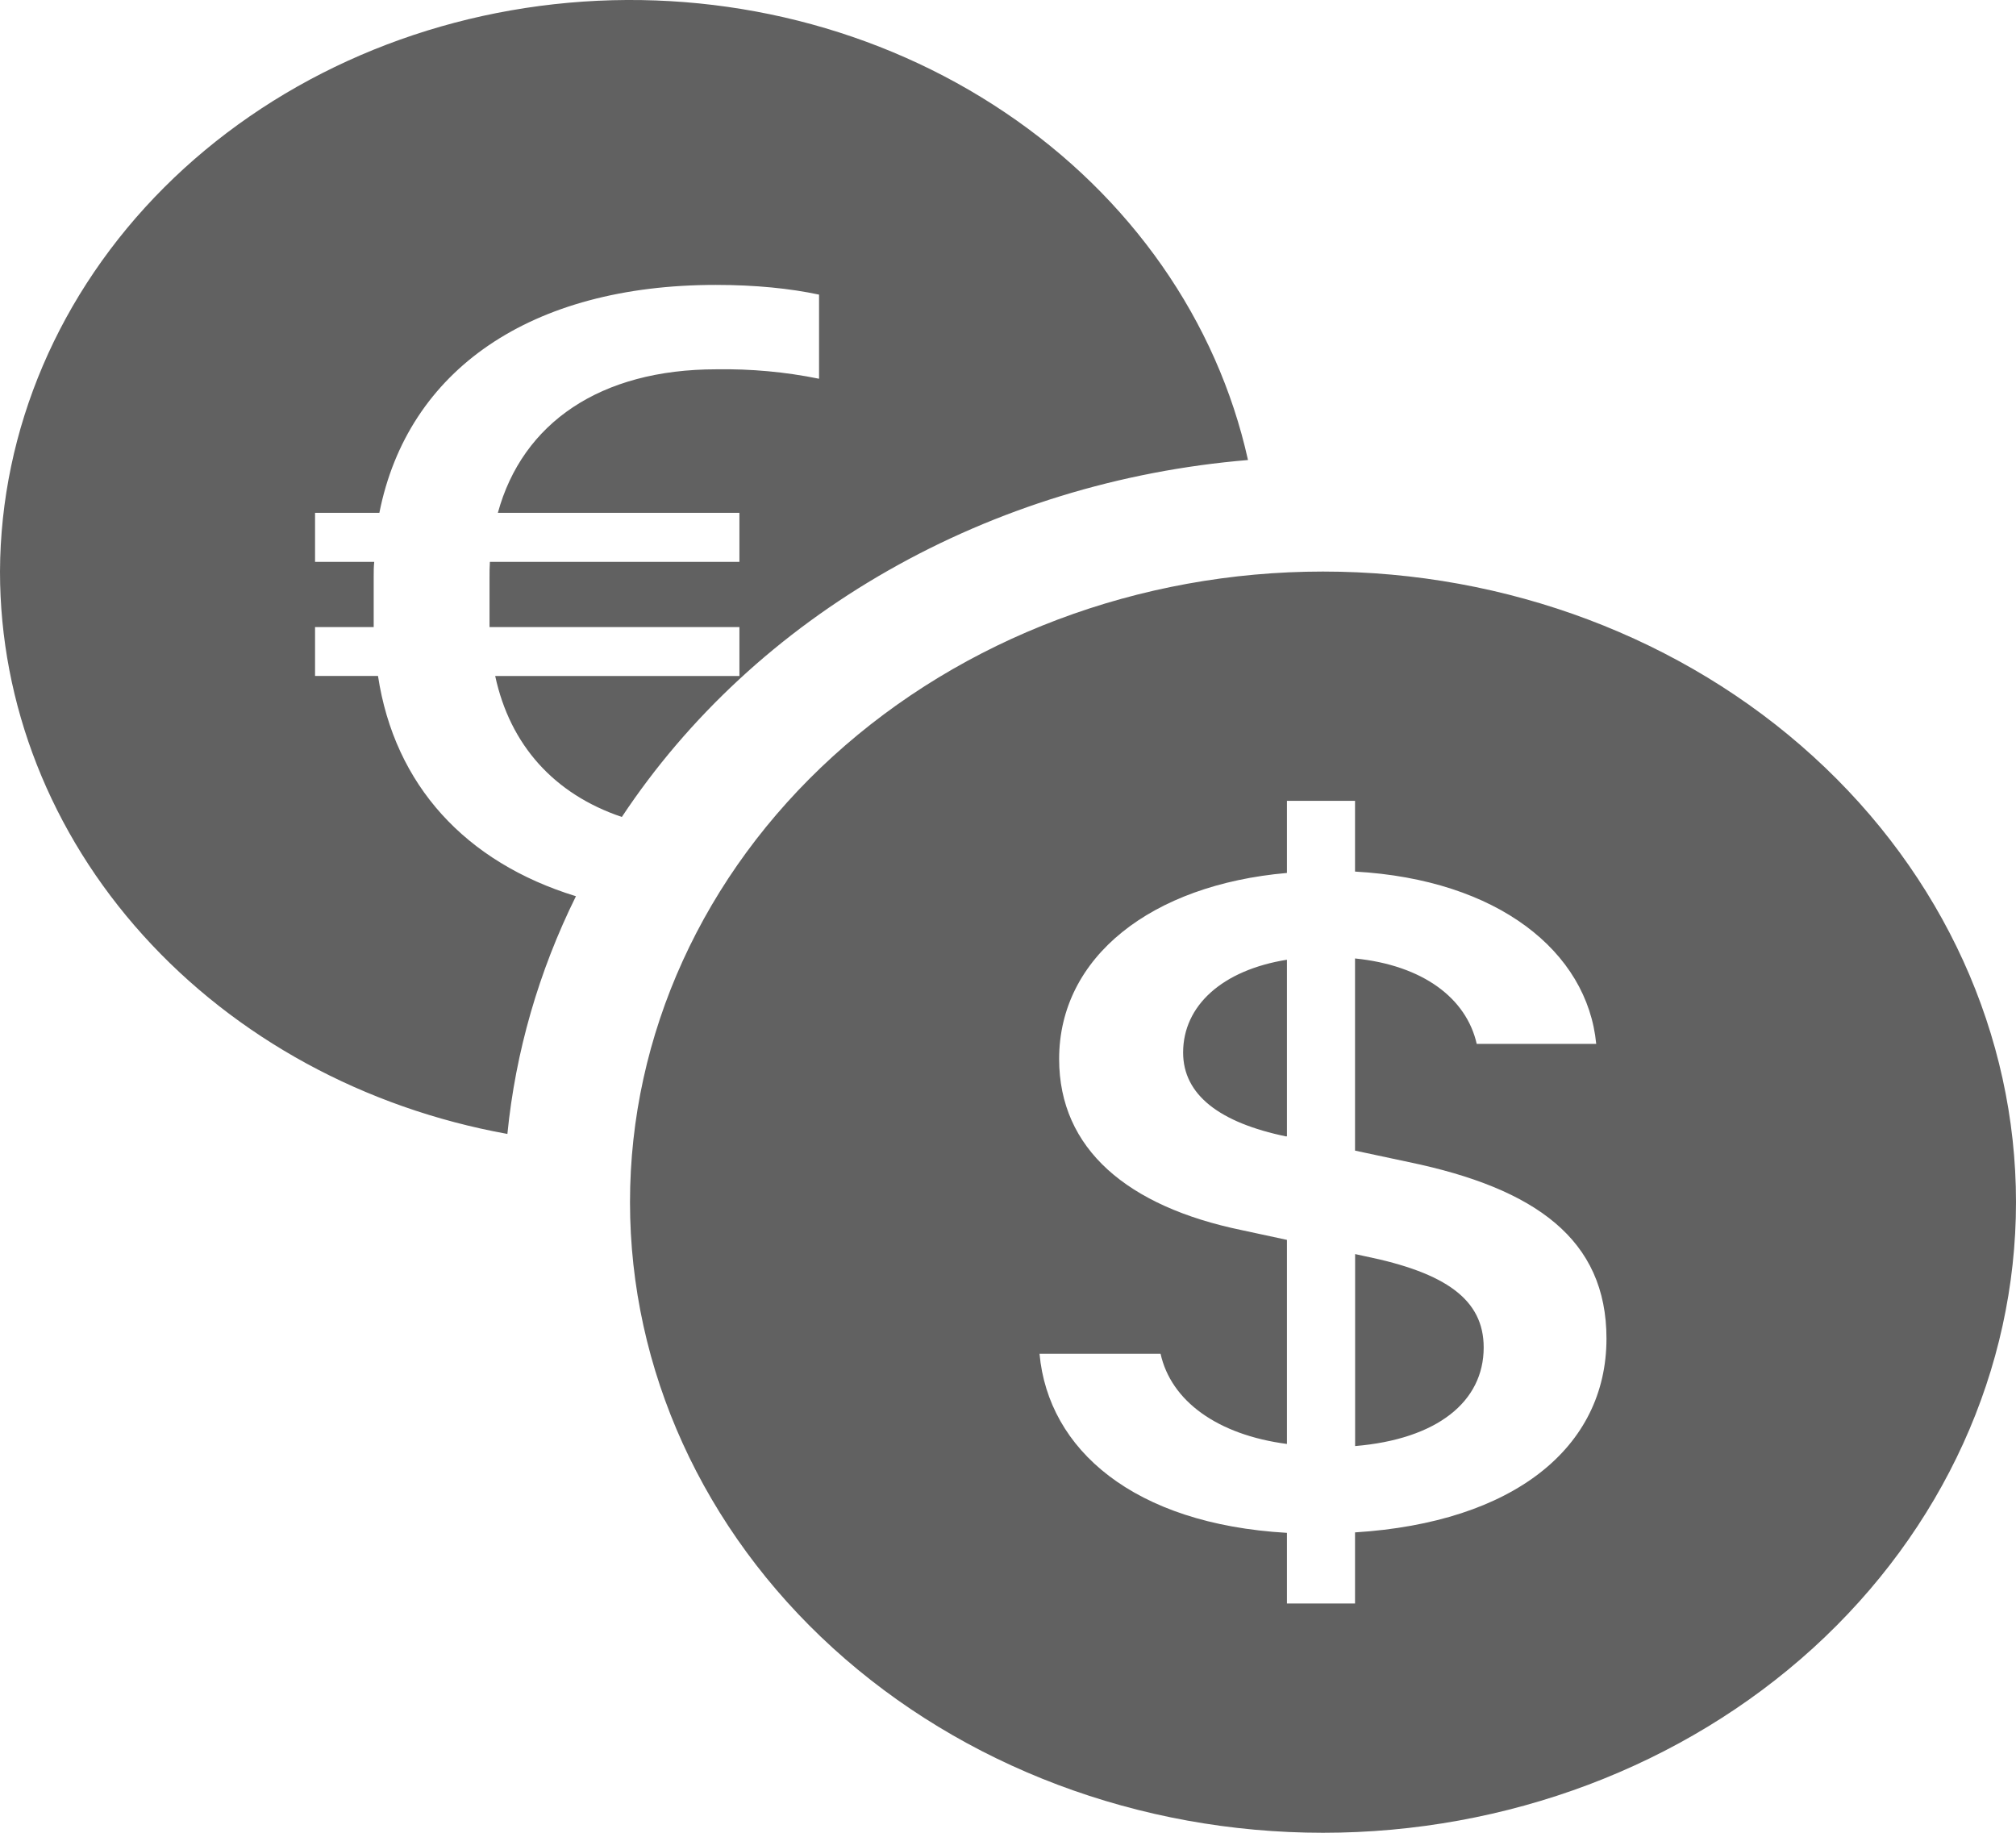 <svg width="22" height="20" viewBox="0 0 22 20" fill="none" xmlns="http://www.w3.org/2000/svg">
<path d="M0 6.237C0 7.685 0.552 9.088 1.562 10.207C2.572 11.326 3.976 12.092 5.537 12.374C5.626 11.478 5.879 10.601 6.285 9.78C5.081 9.41 4.306 8.569 4.125 7.376H3.438V6.843H4.078V6.3C4.078 6.242 4.078 6.183 4.084 6.131H3.438V5.596H4.14C4.449 4.035 5.793 3.109 7.811 3.109C8.246 3.109 8.623 3.148 8.938 3.215V4.133C8.57 4.058 8.194 4.024 7.817 4.03C6.553 4.03 5.702 4.613 5.433 5.596H8.069V6.131H5.346C5.342 6.188 5.342 6.252 5.342 6.315V6.843H8.069V7.377H5.404C5.566 8.13 6.047 8.666 6.786 8.915C7.51 7.823 8.505 6.902 9.692 6.226C10.879 5.549 12.225 5.136 13.619 5.02C13.282 3.5 12.337 2.148 10.967 1.227C9.598 0.305 7.901 -0.122 6.205 0.03C4.51 0.182 2.937 0.9 1.79 2.047C0.644 3.194 0.006 4.687 0 6.237ZM22 13.118C22 14.944 21.203 16.694 19.785 17.985C18.367 19.275 16.443 20 14.438 20C12.432 20 10.508 19.275 9.09 17.985C7.672 16.694 6.875 14.944 6.875 13.118C6.875 11.293 7.672 9.543 9.09 8.253C10.508 6.962 12.432 6.237 14.438 6.237C16.443 6.237 18.367 6.962 19.785 8.253C21.203 9.543 22 11.293 22 13.118ZM11.344 14.773C11.439 15.817 12.37 16.631 14.044 16.727V17.498H14.787V16.722C16.518 16.614 17.531 15.796 17.531 14.607C17.531 13.525 16.757 12.968 15.373 12.681L14.787 12.556V10.459C15.529 10.534 16.002 10.893 16.115 11.391H17.419C17.322 10.385 16.347 9.598 14.787 9.511V8.739H14.044V9.526C12.565 9.655 11.558 10.442 11.558 11.556C11.558 12.54 12.306 13.167 13.552 13.424L14.044 13.53V15.757C13.283 15.657 12.779 15.287 12.665 14.773H11.344ZM14.039 12.402C13.307 12.251 12.911 11.946 12.911 11.486C12.911 10.973 13.339 10.586 14.044 10.473V12.4H14.037L14.039 12.402ZM14.894 13.708C15.781 13.889 16.191 14.183 16.191 14.704C16.191 15.297 15.682 15.705 14.788 15.78V13.685L14.894 13.708Z" fill="black" fill-opacity="0.62"/>
</svg>
